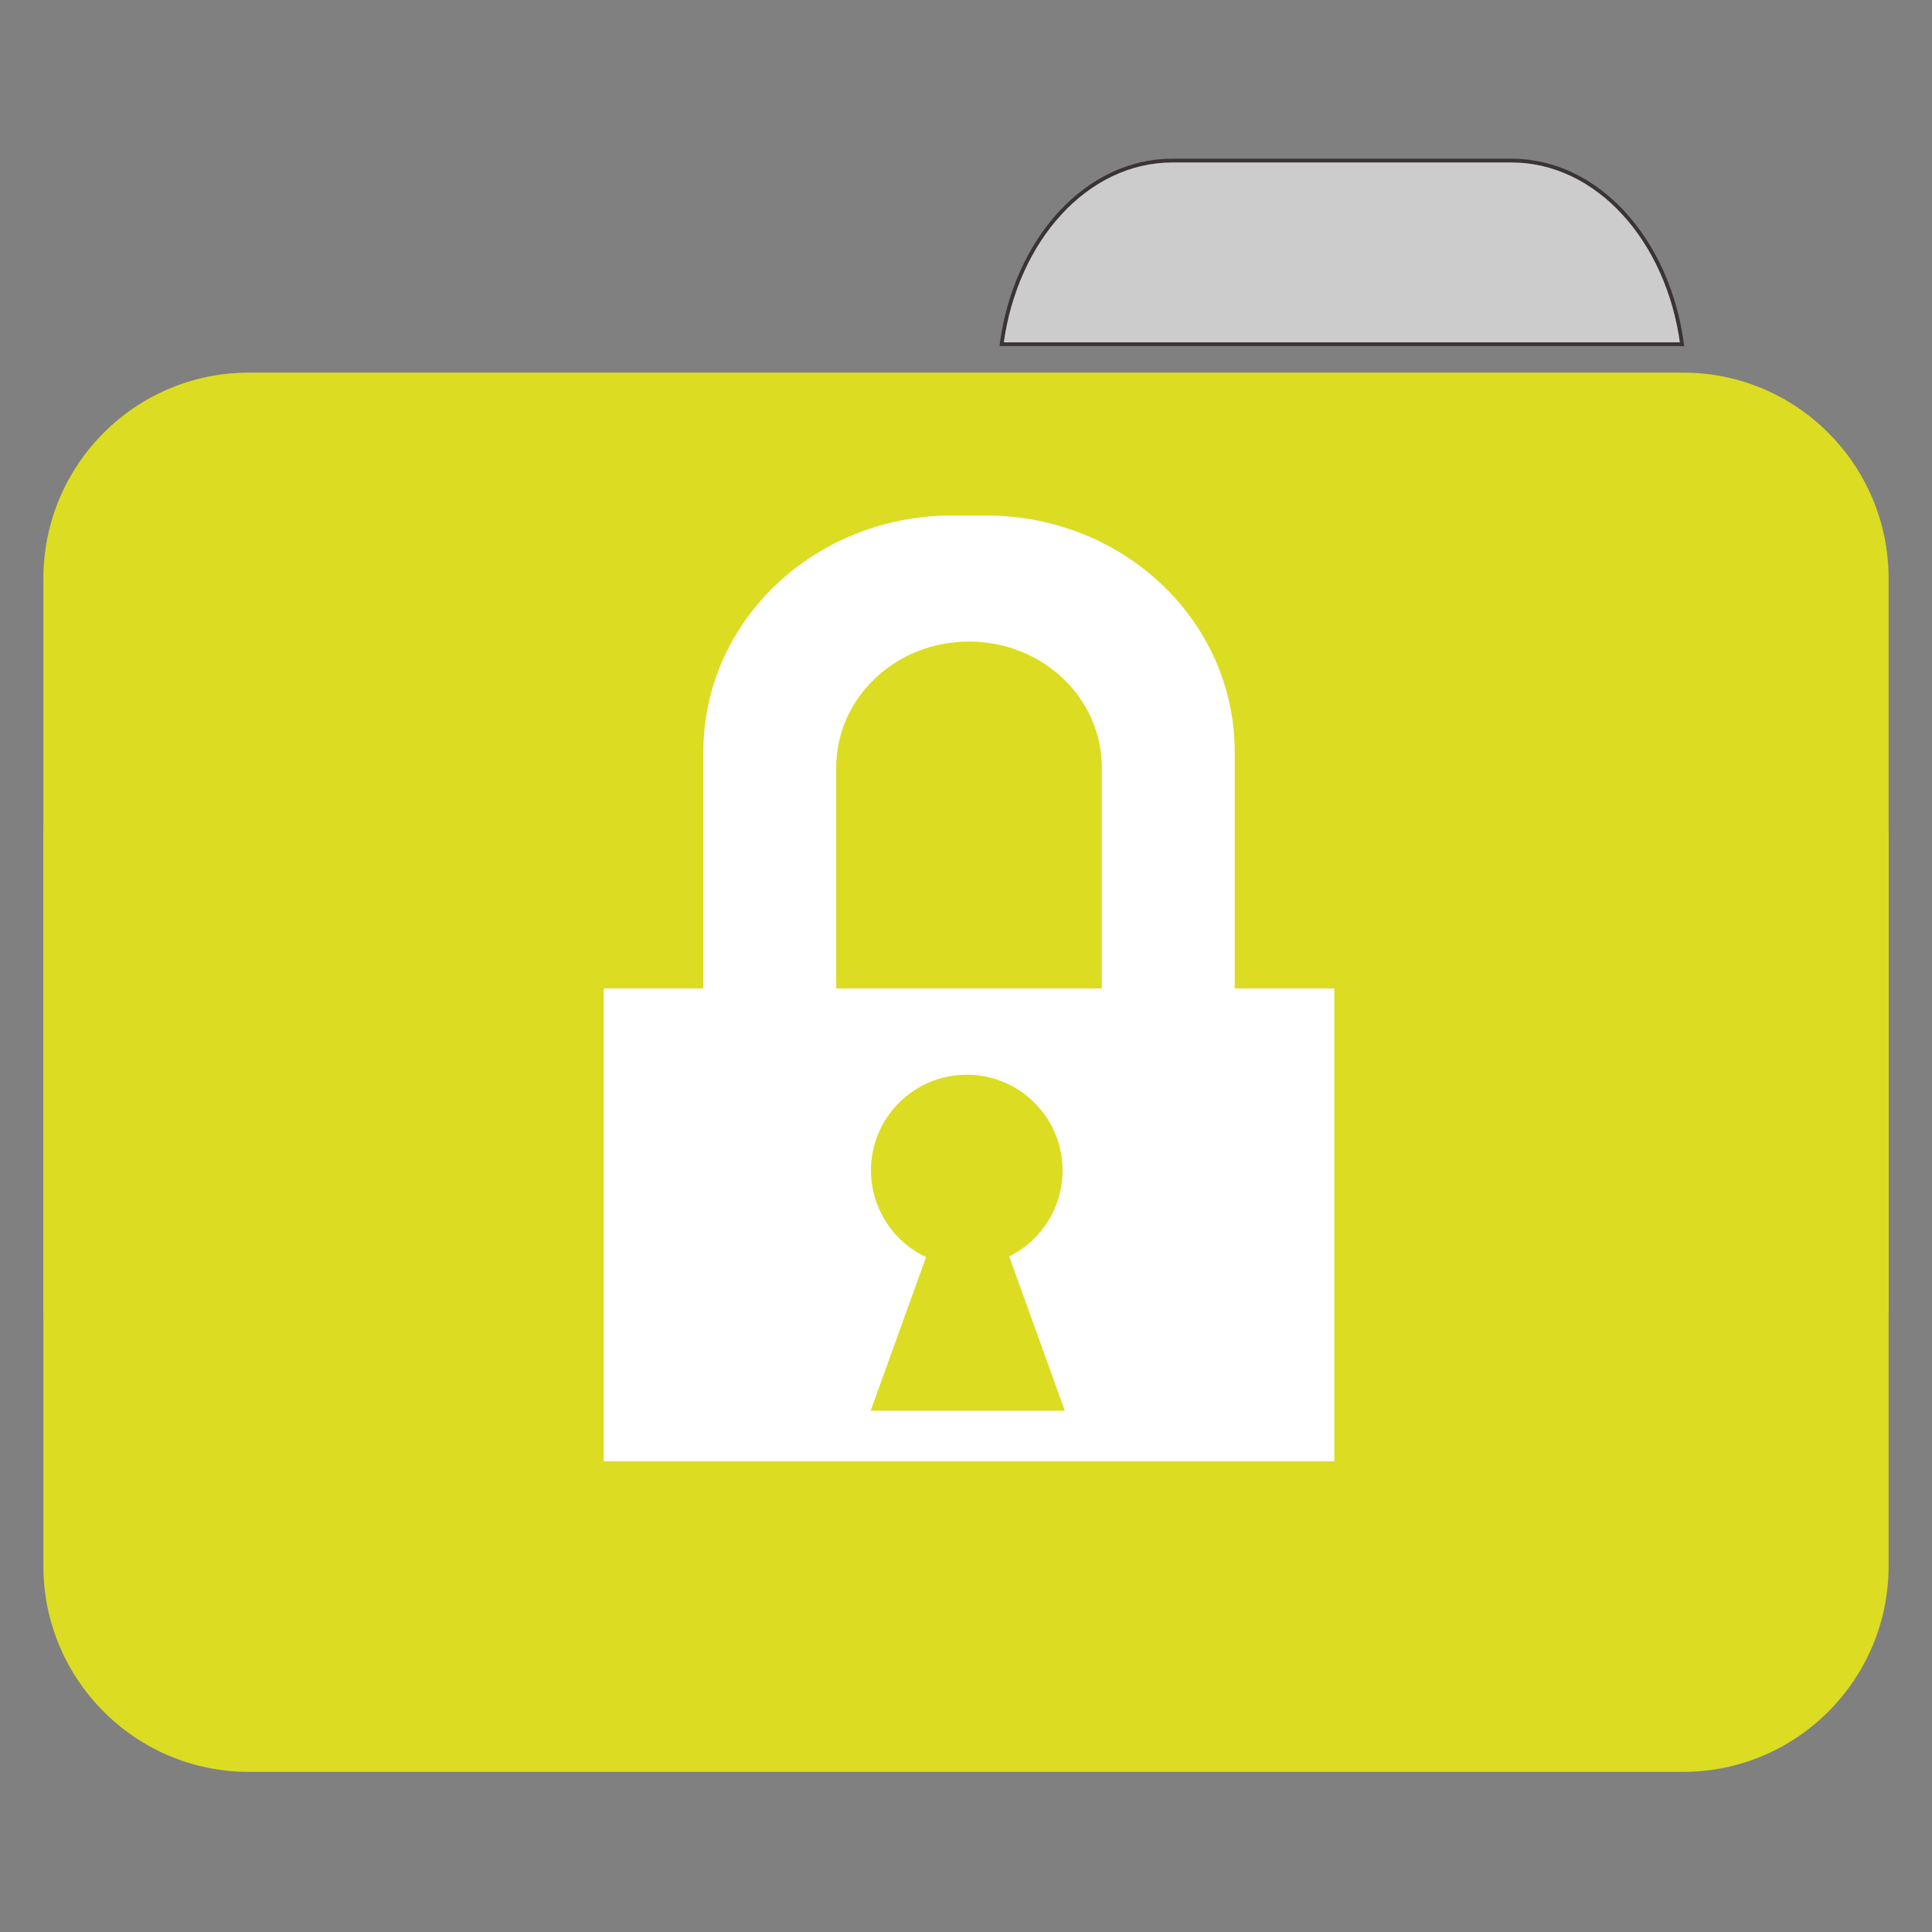 
<svg xmlns="http://www.w3.org/2000/svg" xmlns:xlink="http://www.w3.org/1999/xlink" width="96px" height="96px" viewBox="0 0 96 96" version="1.1">
<rect x="0" y="0" width="96" height="96" fill="#808080" stroke="none"/>
<g id="surface1">
<path style="fill-rule:nonzero;fill:rgb(80%,80%,80%);fill-opacity:1;stroke-width:1;stroke-linecap:butt;stroke-linejoin:miter;stroke:rgb(23.137%,20.392%,20.392%);stroke-opacity:1;stroke-miterlimit:4;" d="M 309.896 42.438 C 287.167 42.438 268.438 63.333 264.729 90.979 L 444.583 90.979 C 440.875 63.333 422.167 42.438 399.458 42.438 Z M 309.896 42.438 " transform="matrix(0.188,0,0,0.188,0,0)"/>
<path style=" stroke:none;fill-rule:nonzero;fill:#DCDC23;fill-opacity:1;" d="M 12.363 18.516 L 83.637 18.516 C 89.273 18.516 93.844 23.098 93.844 28.75 L 93.844 64.656 C 93.844 70.305 89.273 74.887 83.637 74.887 L 12.363 74.887 C 6.727 74.887 2.156 70.305 2.156 64.656 L 2.156 28.75 C 2.156 23.098 6.727 18.516 12.363 18.516 Z M 12.363 18.516 "/>
<path style=" stroke:none;fill-rule:nonzero;fill:#DCDC23;fill-opacity:1;" d="M 12.363 31.672 L 83.637 31.672 C 89.273 31.672 93.844 36.254 93.844 41.902 L 93.844 77.809 C 93.844 83.461 89.273 88.043 83.637 88.043 L 12.363 88.043 C 6.727 88.043 2.156 83.461 2.156 77.809 L 2.156 41.902 C 2.156 36.254 6.727 31.672 12.363 31.672 Z M 12.363 31.672 "/>
<path style=" stroke:none;fill-rule:evenodd;fill:rgb(100%,100%,100%);fill-opacity:1;" d="M 47.324 25.613 C 40.469 25.613 34.949 30.855 34.949 37.363 L 34.949 49.113 L 30 49.113 L 30 72.613 L 66.301 72.613 L 66.301 49.113 L 61.352 49.113 L 61.352 37.363 C 61.352 30.855 55.832 25.613 48.977 25.613 Z M 48.148 31.879 C 51.805 31.879 54.75 34.676 54.75 38.148 C 54.75 38.16 54.746 38.168 54.746 38.18 L 54.75 38.18 L 54.75 49.113 L 41.551 49.113 L 41.551 38.18 L 41.555 38.18 C 41.555 38.168 41.551 38.16 41.551 38.148 C 41.551 34.676 44.492 31.879 48.148 31.879 Z M 48.039 53.402 C 50.664 53.402 52.797 55.531 52.797 58.16 C 52.797 59.973 51.77 61.629 50.145 62.43 L 52.91 70.098 L 43.262 70.098 L 46.016 62.465 C 44.348 61.68 43.281 60.004 43.277 58.16 C 43.277 55.531 45.41 53.402 48.039 53.402 Z M 48.039 53.402 "/>
</g>
</svg>
